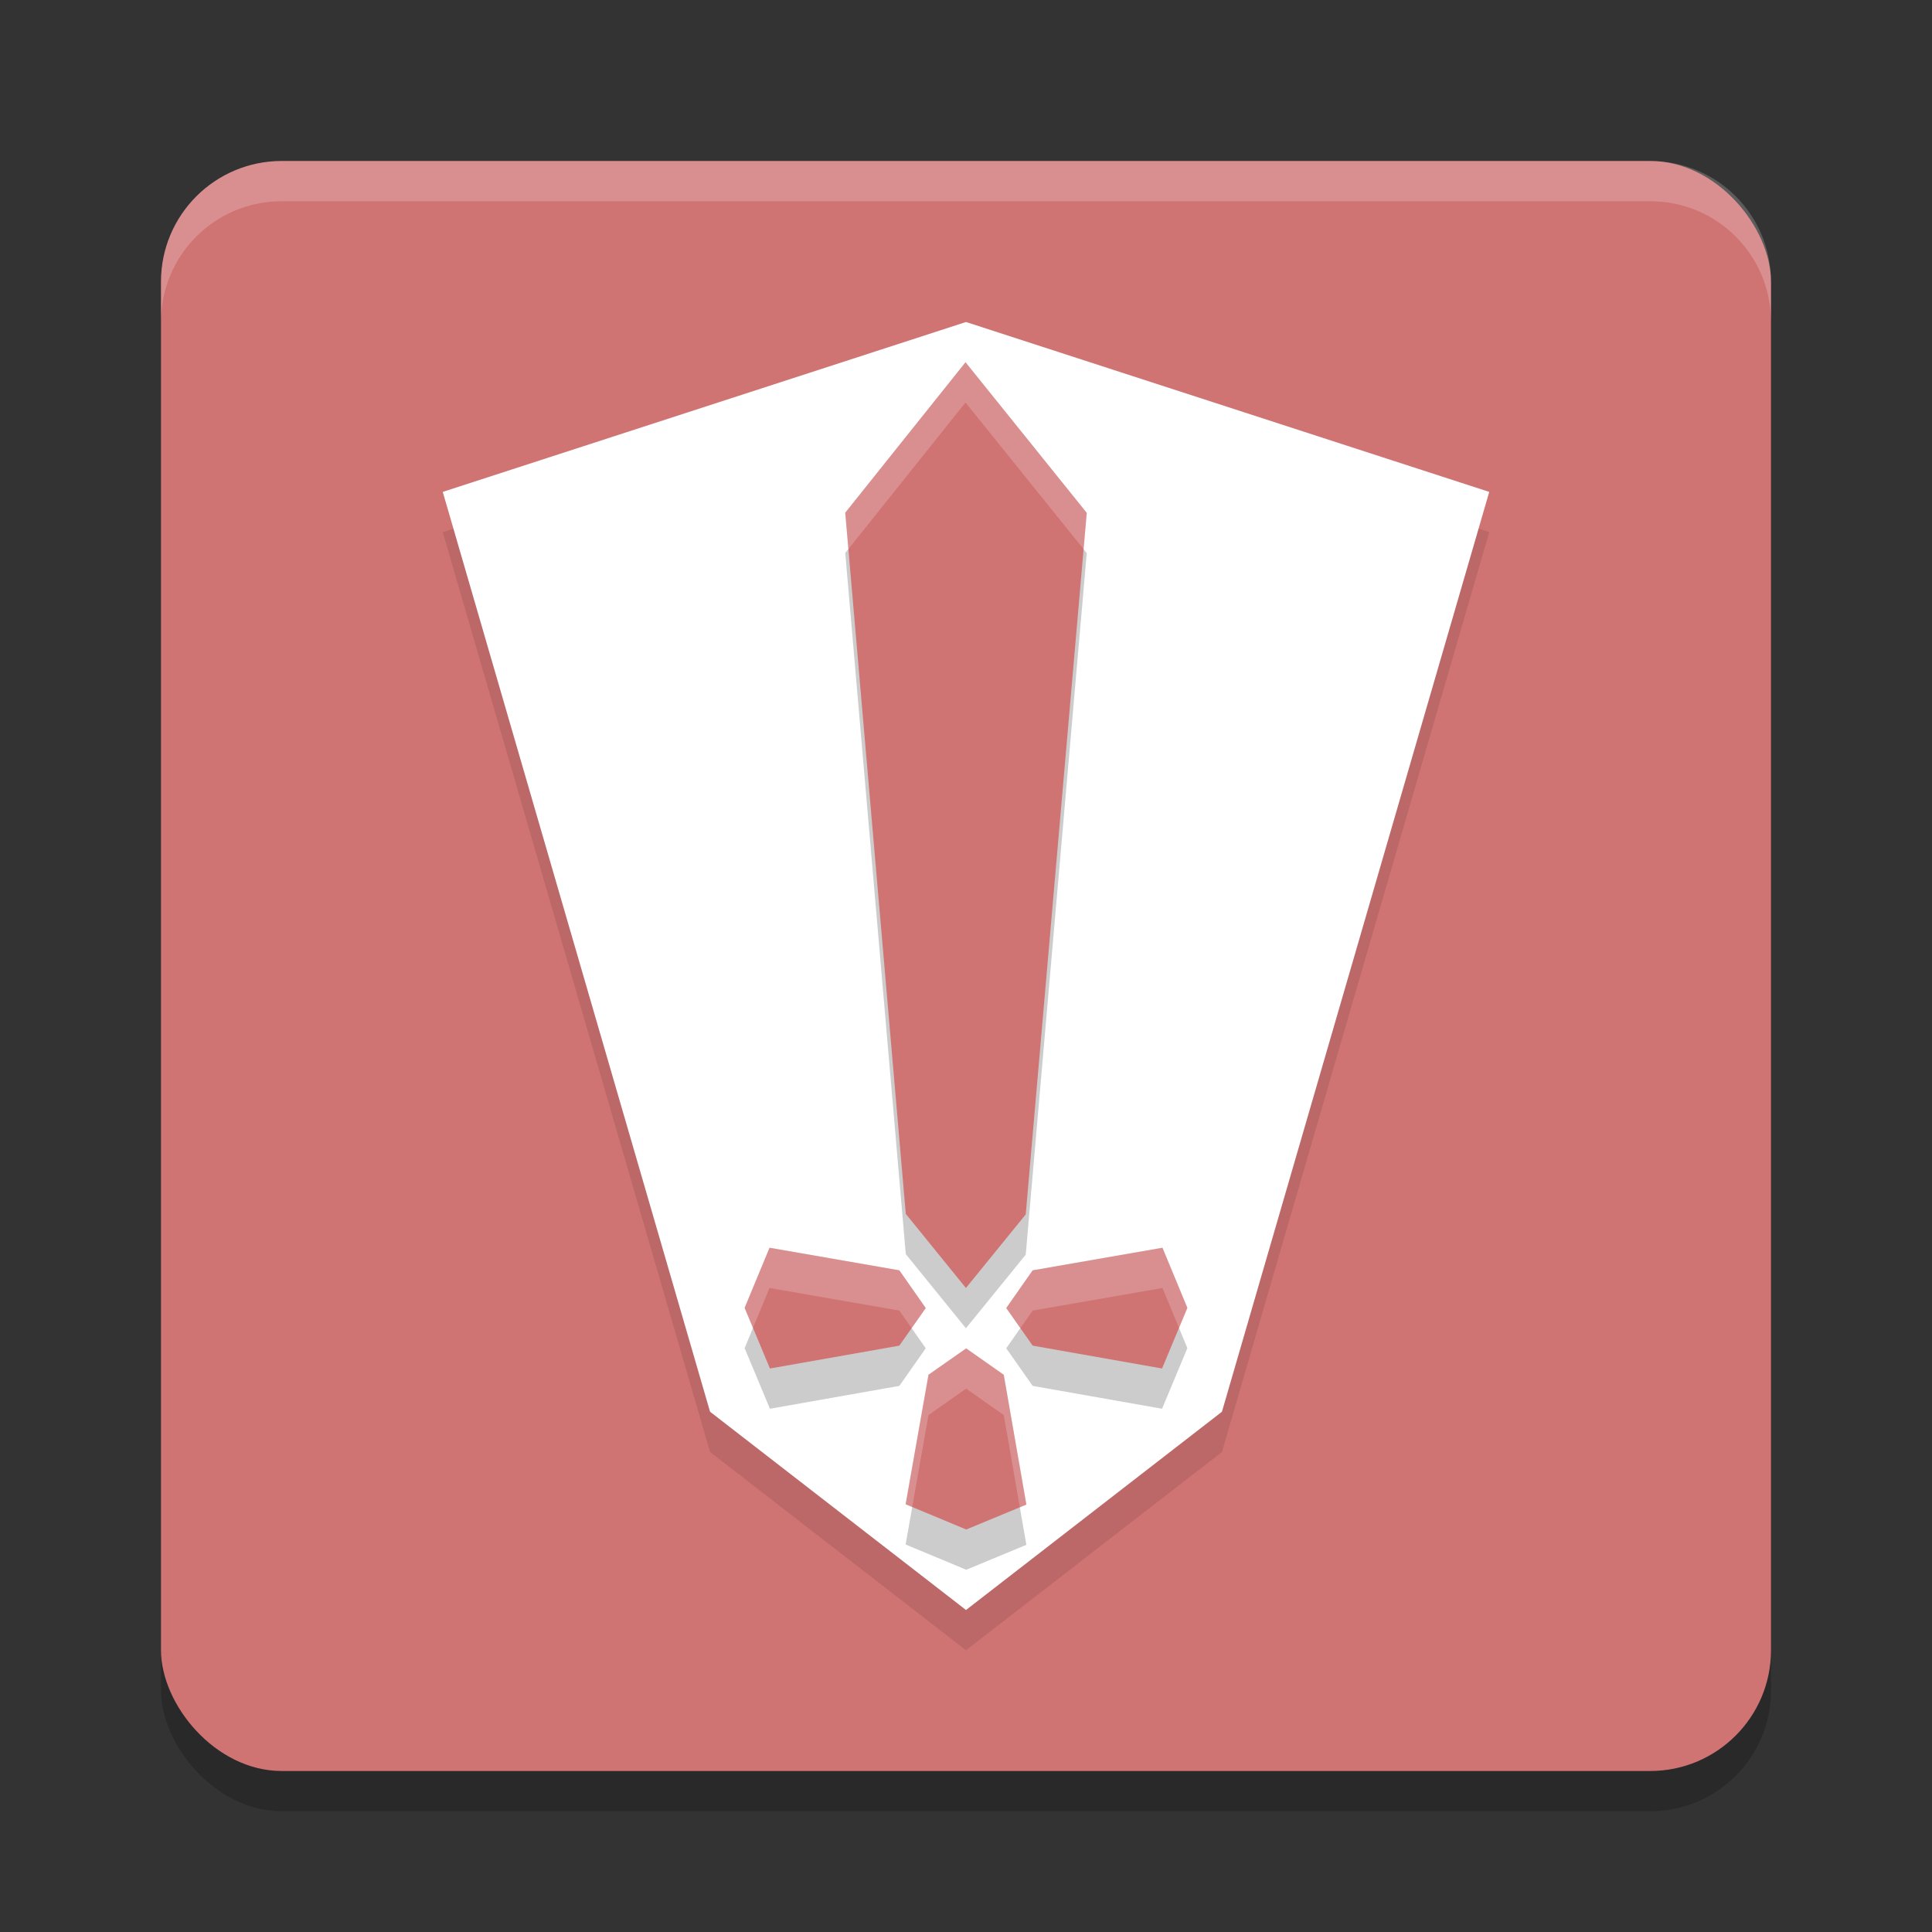 <?xml version="1.0" encoding="UTF-8" standalone="no"?>
<svg
   xmlns:dc="http://purl.org/dc/elements/1.1/"
   xmlns:cc="http://creativecommons.org/ns#"
   xmlns:rdf="http://www.w3.org/1999/02/22-rdf-syntax-ns#"
   xmlns:svg="http://www.w3.org/2000/svg"
   xmlns="http://www.w3.org/2000/svg"
   xmlns:sodipodi="http://sodipodi.sourceforge.net/DTD/sodipodi-0.dtd"
   xmlns:inkscape="http://www.inkscape.org/namespaces/inkscape"
   width="48"
   height="48"
   version="1.1"
   id="svg18"
   sodipodi:docname="appimagekit-heroic.svg"
   inkscape:version="0.92.5 (2060ec1f9f, 2020-04-08)">
  <rect width="100%" height="100%" fill="#333333" stroke="none"/>
  <defs
     id="defs22" />
  <sodipodi:namedview
     pagecolor="#ffffff"
     bordercolor="#d98c8c"
     borderopacity="1"
     objecttolerance="10"
     gridtolerance="10"
     guidetolerance="10"
     inkscape:pageopacity="0"
     inkscape:pageshadow="2"
     inkscape:window-width="765"
     inkscape:window-height="480"
     id="namedview20"
     showgrid="false"
     inkscape:zoom="3.4766083"
     inkscape:cx="4.1697043"
     inkscape:cy="29.981525"
     inkscape:window-x="0"
     inkscape:window-y="28"
     inkscape:window-maximized="0"
     inkscape:current-layer="svg18" />
  <rect
     style="opacity:.2"
     width="40"
     height="40"
     x="4"
     y="5"
     rx="3"
     ry="3"
     id="rect2" />
  <rect
     style="fill:#d07373;fill-opacity:1"
     width="40"
     height="40"
     x="4"
     y="4"
     rx="3"
     ry="3"
     id="rect4" />
  <path
     style="opacity:.2;fill:#ffffff"
     d="m7 4c-1.662 0-3 1.338-3 3v1c0-1.662 1.338-3 3-3h34c1.662 0 3 1.338 3 3v-1c0-1.662-1.338-3-3-3z"
     id="path6" />
  <path
     style="opacity:0.1"
     d="M 24,9 11,13.221 17.641,36.074 24,41 30.359,36.074 37,13.221 Z"
     id="path8" />
  <path
     style="fill:#ffffff;fill-opacity:1"
     d="M 24,8 11,12.221 17.641,35.074 24,40 30.359,35.074 37,12.221 Z"
     id="path10" />
  <path
     style="opacity:0.2"
     d="M 23.988,10 21,13.738 22.504,31.158 23.998,33 25.484,31.172 27,13.742 Z M 19.119,32 18.5,33.494 19.129,35 22.344,34.432 23,33.498 22.344,32.561 Z M 28.881,32 25.656,32.561 25,33.498 25.656,34.432 28.871,35 29.5,33.494 Z M 24.004,34.5 23.068,35.156 22.5,38.373 24.006,39 25.5,38.381 24.938,35.156 Z"
     id="path12" />
  <path
     style="fill:#d07373;fill-opacity:1"
     d="M 23.988 9 L 21 12.738 L 22.504 30.158 L 23.998 32 L 25.484 30.172 L 27 12.742 L 23.988 9 z M 19.119 31 L 18.5 32.494 L 19.129 34 L 22.344 33.432 L 23 32.498 L 22.344 31.561 L 19.119 31 z M 28.881 31 L 25.656 31.561 L 25 32.498 L 25.656 33.432 L 28.871 34 L 29.5 32.494 L 28.881 31 z M 24.004 33.5 L 23.068 34.156 L 22.5 37.373 L 24.006 38 L 25.5 37.381 L 24.938 34.156 L 24.004 33.5 z"
     id="path14" />
  <path
     style="opacity:0.2;fill:#ffffff"
     d="M 23.988 9 L 21 12.738 L 21.078 13.641 L 23.988 10 L 26.922 13.645 L 27 12.742 L 23.988 9 z M 19.119 31 L 18.5 32.494 L 18.707 32.992 L 19.119 32 L 22.344 32.561 L 22.648 32.996 L 23 32.498 L 22.344 31.561 L 19.119 31 z M 28.881 31 L 25.656 31.561 L 25 32.498 L 25.352 32.996 L 25.656 32.561 L 28.881 32 L 29.293 32.992 L 29.5 32.494 L 28.881 31 z M 24.004 33.5 L 23.068 34.156 L 22.5 37.373 L 22.664 37.441 L 23.068 35.156 L 24.004 34.5 L 24.938 35.156 L 25.338 37.449 L 25.5 37.381 L 24.938 34.156 L 24.004 33.5 z"
     id="path16" />
</svg>
